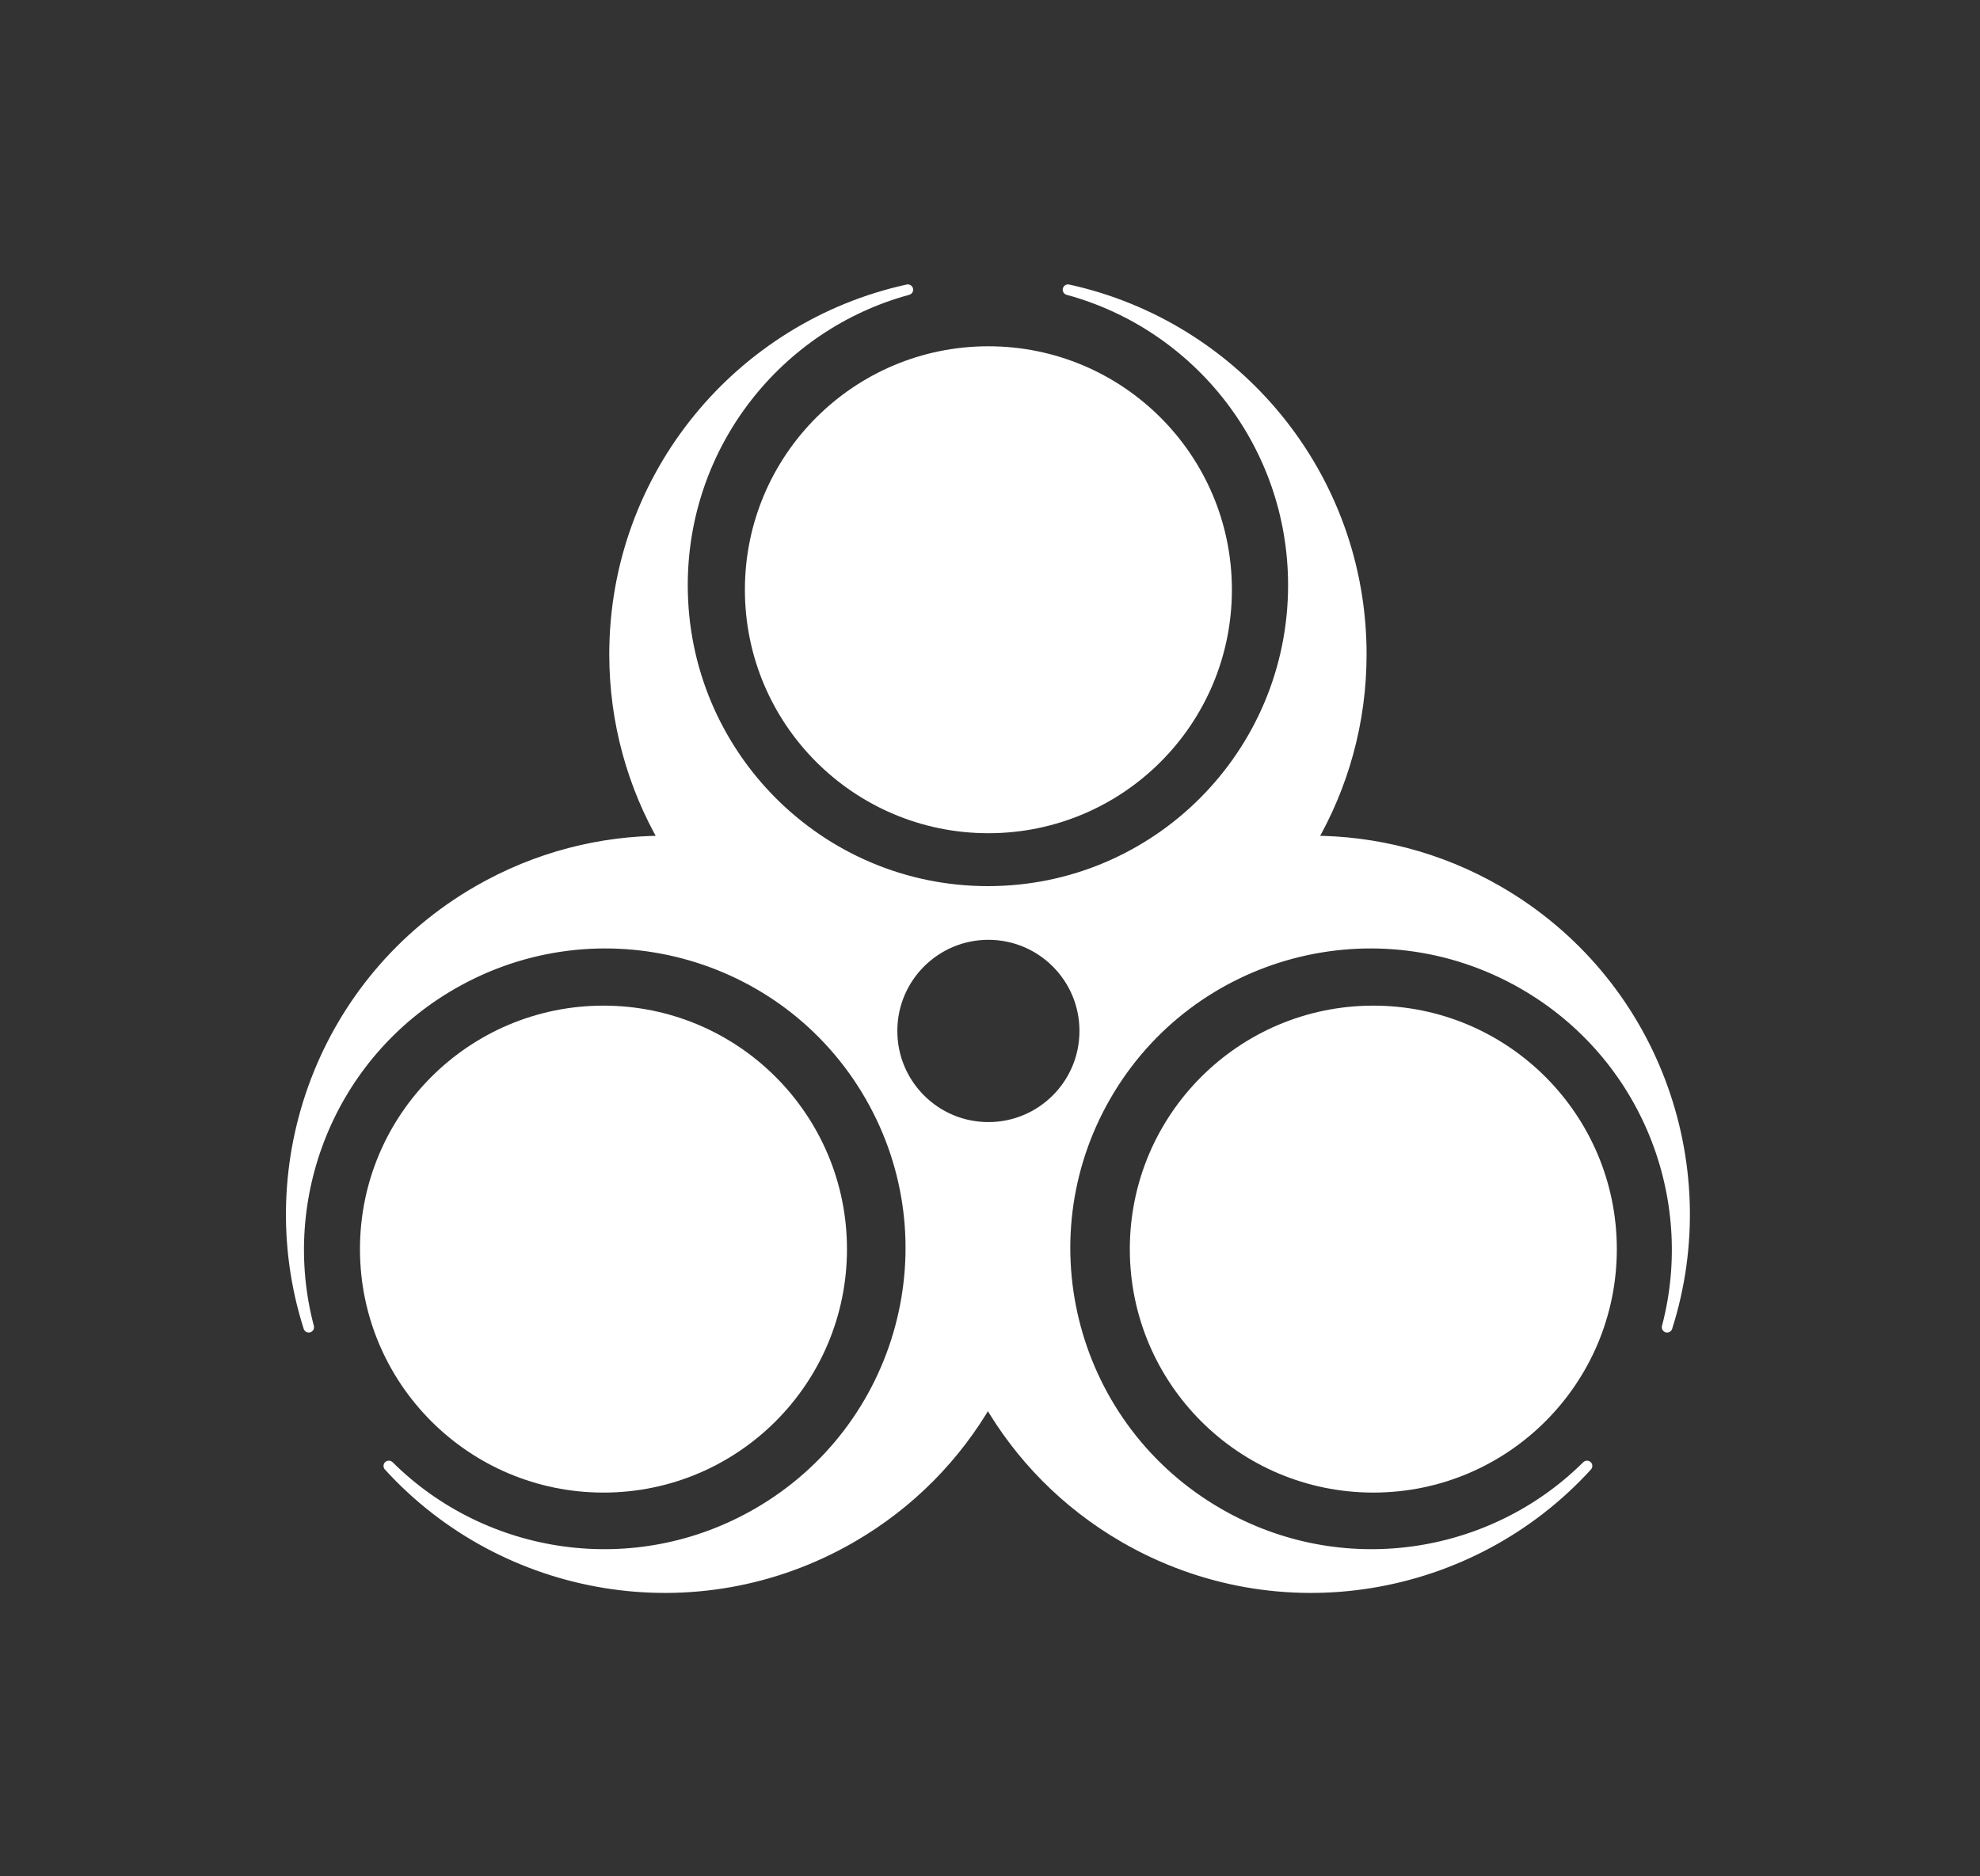 <?xml version="1.0" encoding="utf-8"?>
<!-- Generator: Adobe Illustrator 21.0.0, SVG Export Plug-In . SVG Version: 6.00 Build 0)  -->
<svg version="1.1" xmlns="http://www.w3.org/2000/svg" xmlns:xlink="http://www.w3.org/1999/xlink" x="0px" y="0px"
	 viewBox="0 0 165.432 156.79" style="enable-background:new 0 0 165.432 156.79;" xml:space="preserve">
<rect x="0" y="0" width="165.432" height="156.79" fill="#333333" stroke="none"/>
<style type="text/css">
	.st0{fill:none;stroke:#FFFFFF;stroke-width:1.5;stroke-linecap:round;stroke-linejoin:round;}
	.st1{fill:none;stroke:#000000;stroke-width:1.5;stroke-linecap:round;stroke-linejoin:round;}
	.st2{fill:url(#SVGID_1_);}
	.st3{fill:none;}
	.st4{fill:url(#SVGID_2_);}
	.st5{fill:url(#SVGID_3_);}
	.st6{fill:url(#SVGID_4_);}
	.st7{fill:url(#SVGID_5_);}
	.st8{fill:url(#SVGID_6_);}
	.st9{fill:url(#SVGID_7_);}
	.st10{fill:url(#SVGID_8_);}
	.st11{fill:url(#SVGID_9_);}
	.st12{fill:url(#SVGID_10_);}
	.st13{fill:url(#SVGID_11_);}
	.st14{fill:url(#SVGID_12_);}
	.st15{fill:url(#SVGID_13_);}
	.st16{fill:none;stroke:#000000;stroke-width:0.885;stroke-linecap:round;stroke-linejoin:round;}
	.st17{fill:url(#SVGID_14_);}
	.st18{fill:url(#SVGID_15_);}
	.st19{fill:url(#SVGID_16_);}
	.st20{fill:#FFFFFF;}
	.st21{fill:none;stroke:#FFFFFF;stroke-width:0.885;stroke-linecap:round;stroke-linejoin:round;}
	.st22{fill:url(#SVGID_17_);}
	.st23{fill:url(#SVGID_18_);}
	.st24{fill:url(#SVGID_19_);}
	.st25{fill:url(#SVGID_20_);}
	.st26{fill:url(#SVGID_21_);}
	.st27{fill:url(#SVGID_22_);}
	.st28{fill:url(#SVGID_23_);}
	.st29{fill:url(#SVGID_24_);}
	.st30{fill:url(#SVGID_25_);}
	.st31{fill:url(#SVGID_26_);}
	.st32{fill:url(#SVGID_27_);}
	.st33{fill:url(#SVGID_28_);}
	.st34{fill:url(#SVGID_29_);}
	.st35{fill:url(#SVGID_30_);}
	.st36{fill:url(#SVGID_31_);}
	.st37{fill:url(#SVGID_32_);}
	.st38{fill:url(#SVGID_33_);}
	.st39{fill:url(#SVGID_34_);}
	.st40{fill:url(#SVGID_35_);}
	.st41{fill:url(#SVGID_36_);}
	.st42{fill:url(#SVGID_37_);}
	.st43{fill:url(#SVGID_38_);}
	.st44{fill:url(#SVGID_39_);}
	.st45{fill:url(#SVGID_40_);}
	.st46{fill:url(#SVGID_41_);}
	.st47{fill:url(#SVGID_42_);}
	.st48{fill:url(#SVGID_43_);}
	.st49{fill:url(#SVGID_44_);}
	.st50{fill:url(#SVGID_45_);}
	.st51{fill:url(#SVGID_46_);}
	.st52{fill:url(#SVGID_47_);}
	.st53{fill:url(#SVGID_48_);}
	.st54{fill:url(#SVGID_49_);}
	.st55{fill:url(#SVGID_50_);}
	.st56{fill:url(#SVGID_51_);}
	.st57{fill:url(#SVGID_52_);}
	.st58{fill:url(#SVGID_53_);}
	.st59{fill:url(#SVGID_54_);}
	.st60{fill:url(#SVGID_55_);}
	.st61{fill:url(#SVGID_56_);}
	.st62{fill:url(#SVGID_57_);}
	.st63{fill:url(#SVGID_58_);}
	.st64{fill:url(#SVGID_59_);}
	.st65{fill:url(#SVGID_60_);}
	.st66{fill:url(#SVGID_61_);}
	.st67{fill:url(#SVGID_62_);}
	.st68{fill:url(#SVGID_63_);}
	.st69{fill:url(#SVGID_64_);}
	.st70{fill:url(#SVGID_65_);}
</style>
<g id="Layer_1">
	<path class="st21" d="M90.632,86.164c-0.004,4.446-3.612,8.047-8.057,8.043
		c-4.446-0.004-8.047-3.612-8.043-8.058c0-0.005,0-0.009,0-0.015
		c0.004-4.446,3.612-8.047,8.058-8.043c4.446,0.004,8.047,3.612,8.043,8.057
		V86.164z M125.156,74.452c-4.924-2.843-10.3-4.182-15.604-4.175
		c2.658-4.591,4.186-9.916,4.186-15.601c0.001-14.931-10.492-27.405-24.504-30.468
		c10.848,2.948,18.83,12.884,18.83,24.694c0,14.132-11.426,25.588-25.522,25.588
		c-14.095,0-25.521-11.456-25.521-25.588c0-11.81,7.982-21.746,18.831-24.694
		c-14.012,3.064-24.504,15.537-24.504,30.468c0,5.685,1.528,11.011,4.186,15.601
		c-5.304-0.006-10.68,1.332-15.604,4.175
		c-12.931,7.465-18.487,22.789-14.134,36.455
		c-2.871-10.869,1.742-22.75,11.97-28.654c12.239-7.066,27.873-2.898,34.921,9.308
		c7.047,12.207,2.839,27.831-9.399,34.897
		c-10.228,5.905-22.824,3.96-30.801-3.961
		c9.659,10.603,25.708,13.453,38.638,5.987c4.924-2.843,8.771-6.829,11.418-11.426
		c2.646,4.597,6.494,8.583,11.418,11.426c12.931,7.466,28.979,4.616,38.638-5.987
		c-7.977,7.921-20.573,9.866-30.8,3.961c-12.239-7.066-16.447-22.69-9.399-34.897
		c7.047-12.206,22.682-16.374,34.92-9.308
		c10.228,5.905,14.841,17.785,11.97,28.655
		C143.643,97.242,138.087,81.918,125.156,74.452z"/>
	<circle class="st20" cx="50.421" cy="104.379" r="20.345"/>
	<circle class="st20" cx="114.743" cy="104.379" r="20.345"/>
	<circle class="st20" cx="82.582" cy="49.281" r="20.345"/>
	<path class="st20" d="M82.574,94.207c-4.446-0.004-8.047-3.612-8.043-8.058
		c0-0.005,0-0.01,0-0.015c0.004-4.446,3.611-8.047,8.057-8.043
		c4.446,0.005,8.047,3.612,8.043,8.058v0.015
		c-0.004,4.444-3.608,8.043-8.051,8.043
		C82.579,94.207,82.577,94.207,82.574,94.207 M108.064,48.901
		c0,14.132-11.426,25.588-25.521,25.588c-14.096,0-25.522-11.456-25.522-25.588
		c0-11.81,7.982-21.745,18.831-24.694c-14.012,3.064-24.504,15.537-24.504,30.468
		c0,5.686,1.528,11.011,4.186,15.601c-5.304-0.006-10.68,1.333-15.604,4.176
		c-12.93,7.465-18.487,22.788-14.133,36.455
		c-2.872-10.869,1.742-22.75,11.97-28.655c12.239-7.066,27.873-2.898,34.921,9.308
		c7.048,12.207,2.839,27.83-9.399,34.896c-10.228,5.905-22.823,3.96-30.8-3.961
		c9.659,10.602,25.708,13.452,38.638,5.987c4.924-2.842,8.771-6.829,11.418-11.426
		c2.647,4.596,6.494,8.583,11.418,11.426c12.93,7.466,28.979,4.616,38.638-5.987
		c-7.978,7.921-20.573,9.866-30.8,3.961
		c-12.239-7.067-16.447-22.69-9.399-34.897
		c7.048-12.206,22.682-16.374,34.92-9.308c10.228,5.905,14.841,17.786,11.97,28.655
		c4.354-13.667-1.203-28.99-14.134-36.455
		c-4.924-2.843-10.3-4.182-15.604-4.176c2.657-4.591,4.186-9.916,4.186-15.601
		c0-14.931-10.493-27.405-24.504-30.468C100.082,27.156,108.064,37.091,108.064,48.901"
		/>
</g>
<g id="Layer_2">
	<rect x="0.221" y="0.073" class="st3" width="23.843" height="23.842"/>
	<rect x="0.221" y="132.943" class="st3" width="23.843" height="23.843"/>
	<rect x="141.382" y="0.073" class="st3" width="23.843" height="23.842"/>
	<rect x="141.382" y="132.943" class="st3" width="23.843" height="23.843"/>
</g>
</svg>
